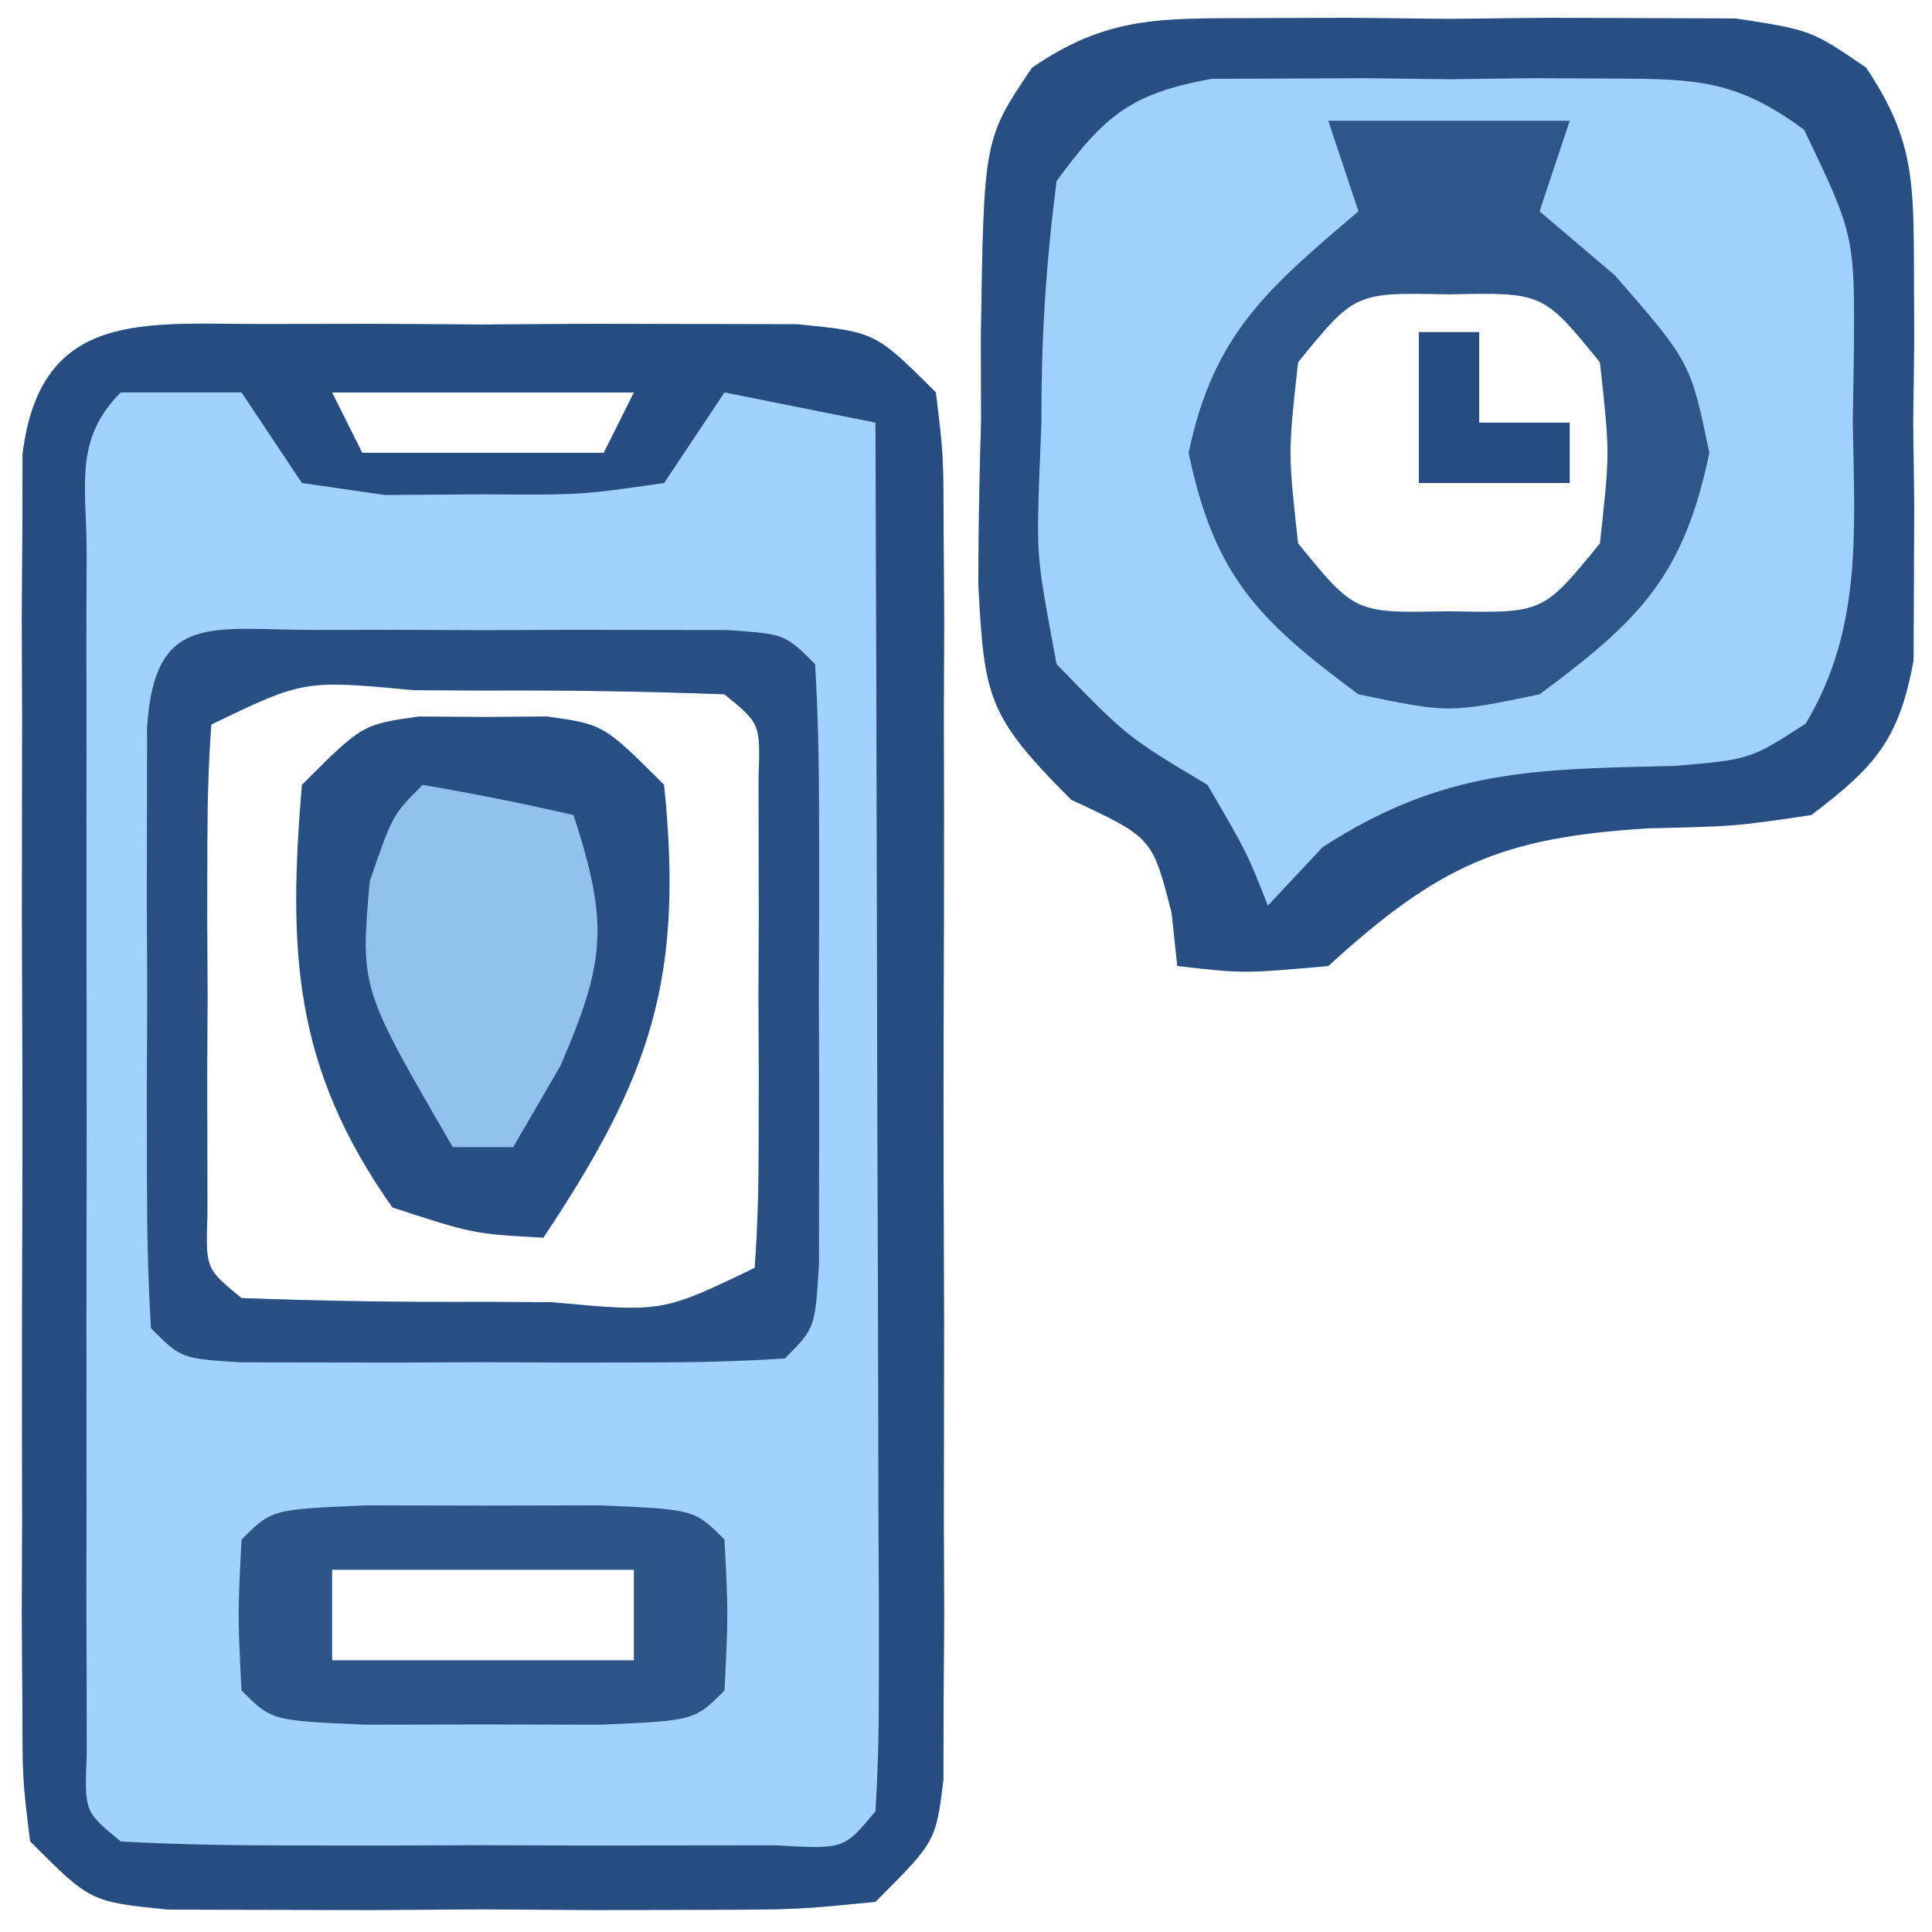 <?xml version="1.0" encoding="UTF-8"?>
<svg version="1.1" xmlns="http://www.w3.org/2000/svg" width="64" height="64">
<path d="M0 0 C1.158 -0.003 2.315 -0.005 3.508 -0.008 C4.722 -0 5.936 0.008 7.188 0.016 C8.402 0.008 9.616 0 10.867 -0.008 C12.604 -0.004 12.604 -0.004 14.375 0 C15.441 0.002 16.507 0.005 17.605 0.007 C20.188 0.266 20.188 0.266 22.188 2.266 C22.441 4.315 22.441 4.315 22.446 6.867 C22.453 7.822 22.459 8.776 22.465 9.759 C22.461 10.793 22.457 11.826 22.453 12.891 C22.455 13.948 22.457 15.006 22.459 16.096 C22.46 18.336 22.457 20.575 22.448 22.814 C22.438 26.251 22.448 29.688 22.461 33.125 C22.46 35.297 22.457 37.469 22.453 39.641 C22.457 40.674 22.461 41.707 22.465 42.772 C22.459 43.726 22.453 44.681 22.446 45.664 C22.444 46.927 22.444 46.927 22.441 48.216 C22.188 50.266 22.188 50.266 20.188 52.266 C17.605 52.524 17.605 52.524 14.375 52.531 C13.217 52.534 12.06 52.536 10.867 52.539 C9.653 52.531 8.439 52.524 7.188 52.516 C5.973 52.523 4.759 52.531 3.508 52.539 C1.771 52.535 1.771 52.535 0 52.531 C-1.599 52.528 -1.599 52.528 -3.23 52.524 C-5.812 52.266 -5.812 52.266 -7.812 50.266 C-8.066 48.216 -8.066 48.216 -8.071 45.664 C-8.078 44.71 -8.084 43.755 -8.09 42.772 C-8.086 41.739 -8.082 40.705 -8.078 39.641 C-8.08 38.583 -8.082 37.525 -8.084 36.435 C-8.085 34.196 -8.082 31.956 -8.073 29.717 C-8.063 26.28 -8.073 22.843 -8.086 19.406 C-8.085 17.234 -8.082 15.062 -8.078 12.891 C-8.084 11.341 -8.084 11.341 -8.09 9.759 C-8.084 8.805 -8.078 7.85 -8.071 6.867 C-8.07 6.025 -8.068 5.183 -8.066 4.315 C-7.467 -0.519 -4.013 0.008 0 0 Z M2.188 2.266 C2.518 2.926 2.848 3.586 3.188 4.266 C5.827 4.266 8.467 4.266 11.188 4.266 C11.518 3.606 11.848 2.946 12.188 2.266 C8.887 2.266 5.588 2.266 2.188 2.266 Z M-1.812 13.266 C-1.911 14.596 -1.943 15.932 -1.945 17.266 C-1.947 18.07 -1.948 18.874 -1.949 19.703 C-1.945 20.549 -1.941 21.394 -1.938 22.266 C-1.941 23.111 -1.945 23.957 -1.949 24.828 C-1.948 25.633 -1.947 26.437 -1.945 27.266 C-1.944 28.008 -1.943 28.751 -1.942 29.516 C-2.002 31.294 -2.002 31.294 -0.812 32.266 C1.865 32.365 4.511 32.404 7.188 32.391 C8.313 32.396 8.313 32.396 9.461 32.402 C13.124 32.742 13.124 32.742 16.188 31.266 C16.286 29.935 16.318 28.6 16.32 27.266 C16.322 26.461 16.323 25.657 16.324 24.828 C16.318 23.56 16.318 23.56 16.312 22.266 C16.316 21.42 16.32 20.574 16.324 19.703 C16.322 18.497 16.322 18.497 16.32 17.266 C16.319 16.523 16.318 15.781 16.317 15.016 C16.377 13.237 16.377 13.237 15.188 12.266 C12.51 12.166 9.864 12.127 7.188 12.141 C6.437 12.137 5.687 12.133 4.914 12.129 C1.251 11.789 1.251 11.789 -1.812 13.266 Z M2.188 41.266 C2.188 42.256 2.188 43.246 2.188 44.266 C5.487 44.266 8.787 44.266 12.188 44.266 C12.188 43.276 12.188 42.286 12.188 41.266 C8.887 41.266 5.588 41.266 2.188 41.266 Z " fill="#A1D2FD" transform="translate(8.812,10.734)"/>
<path d="M0 0 C1.06 -0.004 2.119 -0.008 3.211 -0.012 C4.87 0.006 4.87 0.006 6.562 0.023 C8.222 0.006 8.222 0.006 9.914 -0.012 C10.974 -0.008 12.033 -0.004 13.125 0 C14.581 0.005 14.581 0.005 16.066 0.01 C18.562 0.398 18.562 0.398 20.377 1.638 C21.887 3.881 21.95 5.268 21.961 7.961 C21.967 9.28 21.967 9.28 21.973 10.625 C21.961 11.54 21.949 12.455 21.938 13.398 C21.949 14.314 21.961 15.229 21.973 16.172 C21.969 17.051 21.965 17.93 21.961 18.836 C21.958 19.639 21.954 20.442 21.951 21.27 C21.47 23.906 20.677 24.795 18.562 26.398 C16.039 26.77 16.039 26.77 13.188 26.836 C8.301 27.132 6.225 28.059 2.562 31.398 C-0.25 31.648 -0.25 31.648 -2.438 31.398 C-2.499 30.821 -2.561 30.243 -2.625 29.648 C-3.262 27.143 -3.262 27.143 -5.957 25.887 C-8.749 23.086 -8.827 22.507 -9.031 18.738 C-9.026 16.937 -8.994 15.136 -8.938 13.336 C-8.941 11.97 -8.941 11.97 -8.945 10.576 C-8.848 4.006 -8.848 4.006 -7.248 1.64 C-4.76 -0.066 -3.003 0.01 0 0 Z M1.562 11.398 C1.229 14.398 1.229 14.398 1.562 17.398 C3.448 19.714 3.448 19.714 6.562 19.648 C9.677 19.714 9.677 19.714 11.562 17.398 C11.896 14.398 11.896 14.398 11.562 11.398 C9.677 9.083 9.677 9.083 6.562 9.148 C3.448 9.083 3.448 9.083 1.562 11.398 Z " fill="#A0D1FC" transform="translate(41.438,0.602)"/>
<path d="M0 0 C1.158 -0.003 2.315 -0.005 3.508 -0.008 C4.722 -0 5.936 0.008 7.188 0.016 C8.402 0.008 9.616 0 10.867 -0.008 C12.604 -0.004 12.604 -0.004 14.375 0 C15.441 0.002 16.507 0.005 17.605 0.007 C20.188 0.266 20.188 0.266 22.188 2.266 C22.441 4.315 22.441 4.315 22.446 6.867 C22.453 7.822 22.459 8.776 22.465 9.759 C22.461 10.793 22.457 11.826 22.453 12.891 C22.455 13.948 22.457 15.006 22.459 16.096 C22.46 18.336 22.457 20.575 22.448 22.814 C22.438 26.251 22.448 29.688 22.461 33.125 C22.46 35.297 22.457 37.469 22.453 39.641 C22.457 40.674 22.461 41.707 22.465 42.772 C22.459 43.726 22.453 44.681 22.446 45.664 C22.444 46.927 22.444 46.927 22.441 48.216 C22.188 50.266 22.188 50.266 20.188 52.266 C17.605 52.524 17.605 52.524 14.375 52.531 C13.217 52.534 12.06 52.536 10.867 52.539 C9.653 52.531 8.439 52.524 7.188 52.516 C5.973 52.523 4.759 52.531 3.508 52.539 C1.771 52.535 1.771 52.535 0 52.531 C-1.599 52.528 -1.599 52.528 -3.23 52.524 C-5.812 52.266 -5.812 52.266 -7.812 50.266 C-8.066 48.216 -8.066 48.216 -8.071 45.664 C-8.078 44.71 -8.084 43.755 -8.09 42.772 C-8.086 41.739 -8.082 40.705 -8.078 39.641 C-8.08 38.583 -8.082 37.525 -8.084 36.435 C-8.085 34.196 -8.082 31.956 -8.073 29.717 C-8.063 26.28 -8.073 22.843 -8.086 19.406 C-8.085 17.234 -8.082 15.062 -8.078 12.891 C-8.084 11.341 -8.084 11.341 -8.09 9.759 C-8.084 8.805 -8.078 7.85 -8.071 6.867 C-8.07 6.025 -8.068 5.183 -8.066 4.315 C-7.467 -0.519 -4.013 0.008 0 0 Z M-4.812 2.266 C-6.386 3.839 -5.94 5.402 -5.942 7.586 C-5.945 8.504 -5.948 9.421 -5.951 10.367 C-5.949 11.365 -5.947 12.362 -5.945 13.391 C-5.946 14.408 -5.947 15.425 -5.948 16.473 C-5.949 18.629 -5.947 20.784 -5.943 22.939 C-5.938 26.251 -5.943 29.563 -5.949 32.875 C-5.949 34.964 -5.947 37.052 -5.945 39.141 C-5.947 40.139 -5.949 41.136 -5.951 42.165 C-5.948 43.082 -5.945 44 -5.942 44.945 C-5.941 45.757 -5.94 46.569 -5.939 47.406 C-6.016 49.281 -6.016 49.281 -4.812 50.266 C-3.044 50.365 -1.271 50.396 0.5 50.398 C1.575 50.4 2.65 50.401 3.758 50.402 C4.89 50.398 6.021 50.395 7.188 50.391 C8.319 50.394 9.451 50.398 10.617 50.402 C11.692 50.401 12.767 50.4 13.875 50.398 C14.869 50.397 15.863 50.396 16.887 50.395 C19.151 50.524 19.151 50.524 20.188 49.266 C20.28 47.823 20.305 46.375 20.301 44.929 C20.301 43.548 20.301 43.548 20.301 42.139 C20.296 41.138 20.29 40.137 20.285 39.105 C20.283 37.576 20.283 37.576 20.281 36.016 C20.275 32.745 20.263 29.474 20.25 26.203 C20.245 23.992 20.24 21.78 20.236 19.568 C20.225 14.134 20.209 8.7 20.188 3.266 C18.538 2.936 16.887 2.606 15.188 2.266 C14.197 3.751 14.197 3.751 13.188 5.266 C10.438 5.664 10.438 5.664 7.188 5.641 C5.579 5.652 5.579 5.652 3.938 5.664 C3.03 5.533 2.123 5.401 1.188 5.266 C0.527 4.276 -0.133 3.286 -0.812 2.266 C-2.132 2.266 -3.453 2.266 -4.812 2.266 Z M2.188 2.266 C2.518 2.926 2.848 3.586 3.188 4.266 C5.827 4.266 8.467 4.266 11.188 4.266 C11.518 3.606 11.848 2.946 12.188 2.266 C8.887 2.266 5.588 2.266 2.188 2.266 Z " fill="#274D80" transform="translate(8.812,10.734)"/>
<path d="M0 0 C1.06 -0.004 2.119 -0.008 3.211 -0.012 C4.87 0.006 4.87 0.006 6.562 0.023 C8.222 0.006 8.222 0.006 9.914 -0.012 C10.974 -0.008 12.033 -0.004 13.125 0 C14.581 0.005 14.581 0.005 16.066 0.01 C18.562 0.398 18.562 0.398 20.377 1.638 C21.887 3.881 21.95 5.268 21.961 7.961 C21.967 9.28 21.967 9.28 21.973 10.625 C21.961 11.54 21.949 12.455 21.938 13.398 C21.949 14.314 21.961 15.229 21.973 16.172 C21.969 17.051 21.965 17.93 21.961 18.836 C21.958 19.639 21.954 20.442 21.951 21.27 C21.47 23.906 20.677 24.795 18.562 26.398 C16.039 26.77 16.039 26.77 13.188 26.836 C8.301 27.132 6.225 28.059 2.562 31.398 C-0.25 31.648 -0.25 31.648 -2.438 31.398 C-2.499 30.821 -2.561 30.243 -2.625 29.648 C-3.262 27.143 -3.262 27.143 -5.957 25.887 C-8.749 23.086 -8.827 22.507 -9.031 18.738 C-9.026 16.937 -8.994 15.136 -8.938 13.336 C-8.941 11.97 -8.941 11.97 -8.945 10.576 C-8.848 4.006 -8.848 4.006 -7.248 1.64 C-4.76 -0.066 -3.003 0.01 0 0 Z M-6.438 5.398 C-6.79 8.147 -6.947 10.59 -6.938 13.336 C-6.966 14.052 -6.994 14.768 -7.023 15.506 C-7.088 17.905 -7.088 17.905 -6.438 21.398 C-4.102 23.806 -4.102 23.806 -1.438 25.398 C-0.125 27.648 -0.125 27.648 0.562 29.398 C1.161 28.759 1.759 28.12 2.375 27.461 C6.373 24.874 9.361 24.878 14.039 24.77 C16.536 24.558 16.536 24.558 18.375 23.371 C20.267 20.227 19.994 16.956 19.938 13.398 C19.949 12.674 19.961 11.95 19.973 11.203 C20.005 7.202 20.005 7.202 18.323 3.693 C16.08 2.044 14.767 2.012 12 2 C11.121 1.996 10.242 1.992 9.336 1.988 C7.963 2.006 7.963 2.006 6.562 2.023 C5.647 2.012 4.732 2 3.789 1.988 C2.47 1.994 2.47 1.994 1.125 2 C0.322 2.003 -0.481 2.007 -1.309 2.01 C-3.972 2.496 -4.851 3.227 -6.438 5.398 Z " fill="#294F82" transform="translate(41.438,0.602)"/>
<path d="M0 0 C0.895 -0.001 1.789 -0.003 2.711 -0.004 C3.652 -0 4.593 0.004 5.562 0.008 C6.974 0.002 6.974 0.002 8.414 -0.004 C9.756 -0.002 9.756 -0.002 11.125 0 C11.951 0.001 12.778 0.002 13.629 0.003 C15.562 0.133 15.562 0.133 16.562 1.133 C16.662 2.755 16.693 4.382 16.695 6.008 C16.697 7.485 16.697 7.485 16.699 8.992 C16.695 10.029 16.691 11.065 16.688 12.133 C16.693 13.687 16.693 13.687 16.699 15.273 C16.698 16.258 16.697 17.243 16.695 18.258 C16.694 19.168 16.693 20.078 16.692 21.016 C16.562 23.133 16.562 23.133 15.562 24.133 C14.086 24.232 12.605 24.264 11.125 24.266 C9.783 24.268 9.783 24.268 8.414 24.27 C7.473 24.266 6.532 24.262 5.562 24.258 C4.151 24.264 4.151 24.264 2.711 24.27 C1.816 24.268 0.922 24.267 0 24.266 C-0.826 24.264 -1.653 24.263 -2.504 24.262 C-4.438 24.133 -4.438 24.133 -5.438 23.133 C-5.537 21.51 -5.568 19.883 -5.57 18.258 C-5.572 17.273 -5.573 16.288 -5.574 15.273 C-5.57 14.237 -5.566 13.201 -5.562 12.133 C-5.568 10.578 -5.568 10.578 -5.574 8.992 C-5.573 8.007 -5.572 7.022 -5.57 6.008 C-5.569 5.098 -5.568 4.188 -5.567 3.25 C-5.329 -0.636 -3.415 0.005 0 0 Z M-3.438 3.133 C-3.536 4.463 -3.568 5.799 -3.57 7.133 C-3.572 7.937 -3.573 8.742 -3.574 9.57 C-3.57 10.416 -3.566 11.262 -3.562 12.133 C-3.566 12.978 -3.57 13.824 -3.574 14.695 C-3.573 15.5 -3.572 16.304 -3.57 17.133 C-3.569 17.875 -3.568 18.618 -3.567 19.383 C-3.627 21.161 -3.627 21.161 -2.438 22.133 C0.24 22.233 2.886 22.272 5.562 22.258 C6.688 22.264 6.688 22.264 7.836 22.27 C11.499 22.61 11.499 22.61 14.562 21.133 C14.661 19.802 14.693 18.467 14.695 17.133 C14.697 16.328 14.698 15.524 14.699 14.695 C14.693 13.427 14.693 13.427 14.688 12.133 C14.691 11.287 14.695 10.442 14.699 9.57 C14.697 8.364 14.697 8.364 14.695 7.133 C14.694 6.39 14.693 5.648 14.692 4.883 C14.752 3.105 14.752 3.105 13.562 2.133 C10.885 2.033 8.239 1.994 5.562 2.008 C4.812 2.004 4.062 2 3.289 1.996 C-0.374 1.656 -0.374 1.656 -3.438 3.133 Z " fill="#2A5083" transform="translate(10.438,20.867)"/>
<path d="M0 0 C0.701 0.005 1.403 0.01 2.125 0.016 C2.826 0.01 3.527 0.005 4.25 0 C6.125 0.266 6.125 0.266 8.125 2.266 C8.78 8.703 7.69 11.918 4.125 17.266 C1.812 17.141 1.812 17.141 -0.875 16.266 C-4.171 11.606 -4.333 7.763 -3.875 2.266 C-1.875 0.266 -1.875 0.266 0 0 Z " fill="#284F83" transform="translate(13.875,23.734)"/>
<path d="M0 0 C2.64 0 5.28 0 8 0 C7.67 0.99 7.34 1.98 7 3 C7.825 3.701 8.65 4.402 9.5 5.125 C12 8 12 8 12.625 11 C11.776 15.074 10.323 16.544 7 19 C4 19.625 4 19.625 1 19 C-2.323 16.544 -3.776 15.074 -4.625 11 C-3.807 7.073 -2.005 5.554 1 3 C0.67 2.01 0.34 1.02 0 0 Z M-1 8 C-1.333 11 -1.333 11 -1 14 C0.885 16.316 0.885 16.316 4 16.25 C7.115 16.316 7.115 16.316 9 14 C9.333 11 9.333 11 9 8 C7.115 5.684 7.115 5.684 4 5.75 C0.885 5.684 0.885 5.684 -1 8 Z " fill="#2F5689" transform="translate(44,4)"/>
<path d="M0 0 C1.279 0.003 2.558 0.005 3.875 0.008 C5.154 0.005 6.433 0.003 7.75 0 C10.875 0.133 10.875 0.133 11.875 1.133 C12 3.633 12 3.633 11.875 6.133 C10.875 7.133 10.875 7.133 7.75 7.266 C6.471 7.263 5.192 7.26 3.875 7.258 C2.596 7.26 1.317 7.263 0 7.266 C-3.125 7.133 -3.125 7.133 -4.125 6.133 C-4.25 3.633 -4.25 3.633 -4.125 1.133 C-3.125 0.133 -3.125 0.133 0 0 Z M-1.125 2.133 C-1.125 3.123 -1.125 4.113 -1.125 5.133 C2.175 5.133 5.475 5.133 8.875 5.133 C8.875 4.143 8.875 3.153 8.875 2.133 C5.575 2.133 2.275 2.133 -1.125 2.133 Z " fill="#2D5486" transform="translate(12.125,49.867)"/>
<path d="M0 0 C1.675 0.286 3.344 0.618 5 1 C6.149 4.553 6.087 5.8 4.562 9.312 C3.789 10.643 3.789 10.643 3 12 C2.34 12 1.68 12 1 12 C-2.065 6.729 -2.065 6.729 -1.75 3.188 C-1 1 -1 1 0 0 Z " fill="#92C1EE" transform="translate(14,26)"/>
<path d="M0 0 C0.66 0 1.32 0 2 0 C2 0.99 2 1.98 2 3 C2.99 3 3.98 3 5 3 C5 3.66 5 4.32 5 5 C3.35 5 1.7 5 0 5 C0 3.35 0 1.7 0 0 Z " fill="#274D80" transform="translate(47,11)"/>
</svg>
